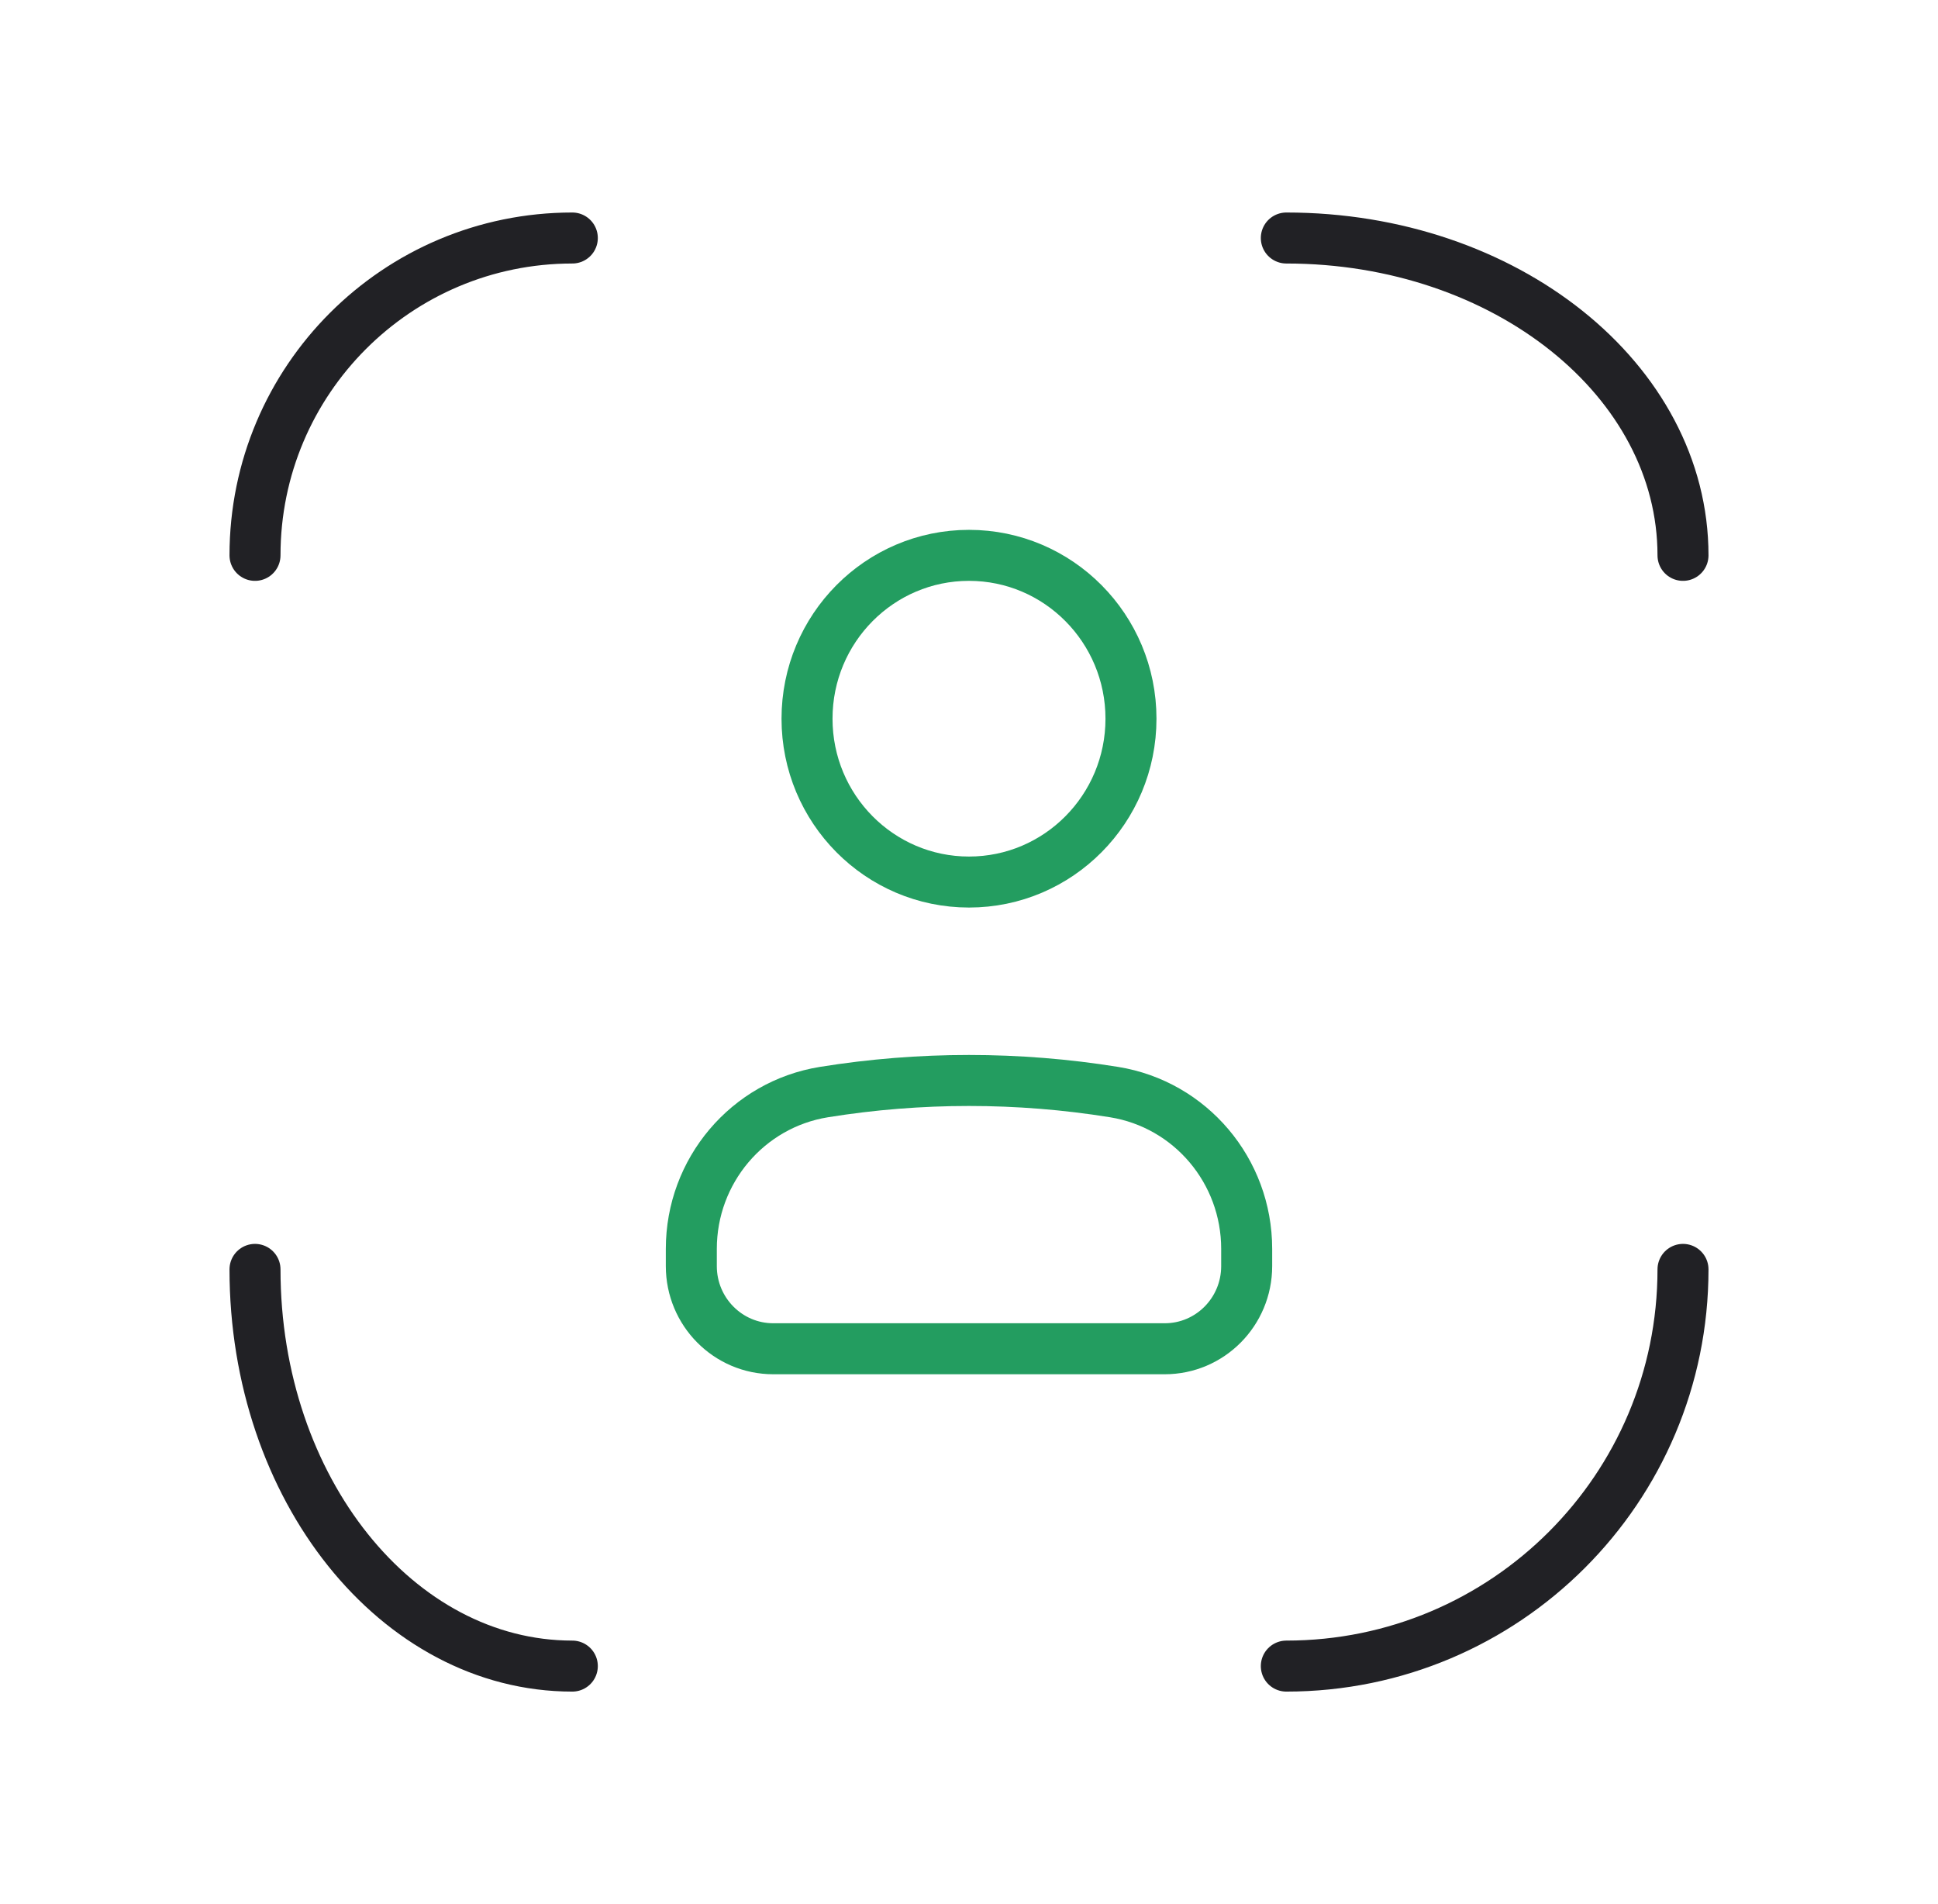 <svg width="57" height="56" viewBox="0 0 57 56" fill="none" xmlns="http://www.w3.org/2000/svg">
<path d="M20.333 36.729C20.333 34.434 21.987 32.48 24.234 32.118C27.06 31.663 29.94 31.663 32.766 32.118C35.013 32.48 36.667 34.434 36.667 36.729V37.237C36.667 38.579 35.588 39.667 34.257 39.667H22.743C21.412 39.667 20.333 38.579 20.333 37.237V36.729Z" stroke="#239D60" stroke-width="1.5"/>
<path d="M33.264 21.137C33.264 23.79 31.131 25.941 28.5 25.941C25.869 25.941 23.736 23.79 23.736 21.137C23.736 18.484 25.869 16.333 28.5 16.333C31.131 16.333 33.264 18.484 33.264 21.137Z" stroke="#239D60" stroke-width="1.5"/>
<path d="M49.5 16.333C49.5 11.179 44.277 7 37.833 7M7.5 37.333C7.5 43.777 11.679 49 16.833 49M16.833 7C11.679 7 7.5 11.179 7.5 16.333M37.833 49C44.277 49 49.5 43.777 49.5 37.333" stroke="#212125" stroke-width="1.5" stroke-linecap="round"/>
</svg>
